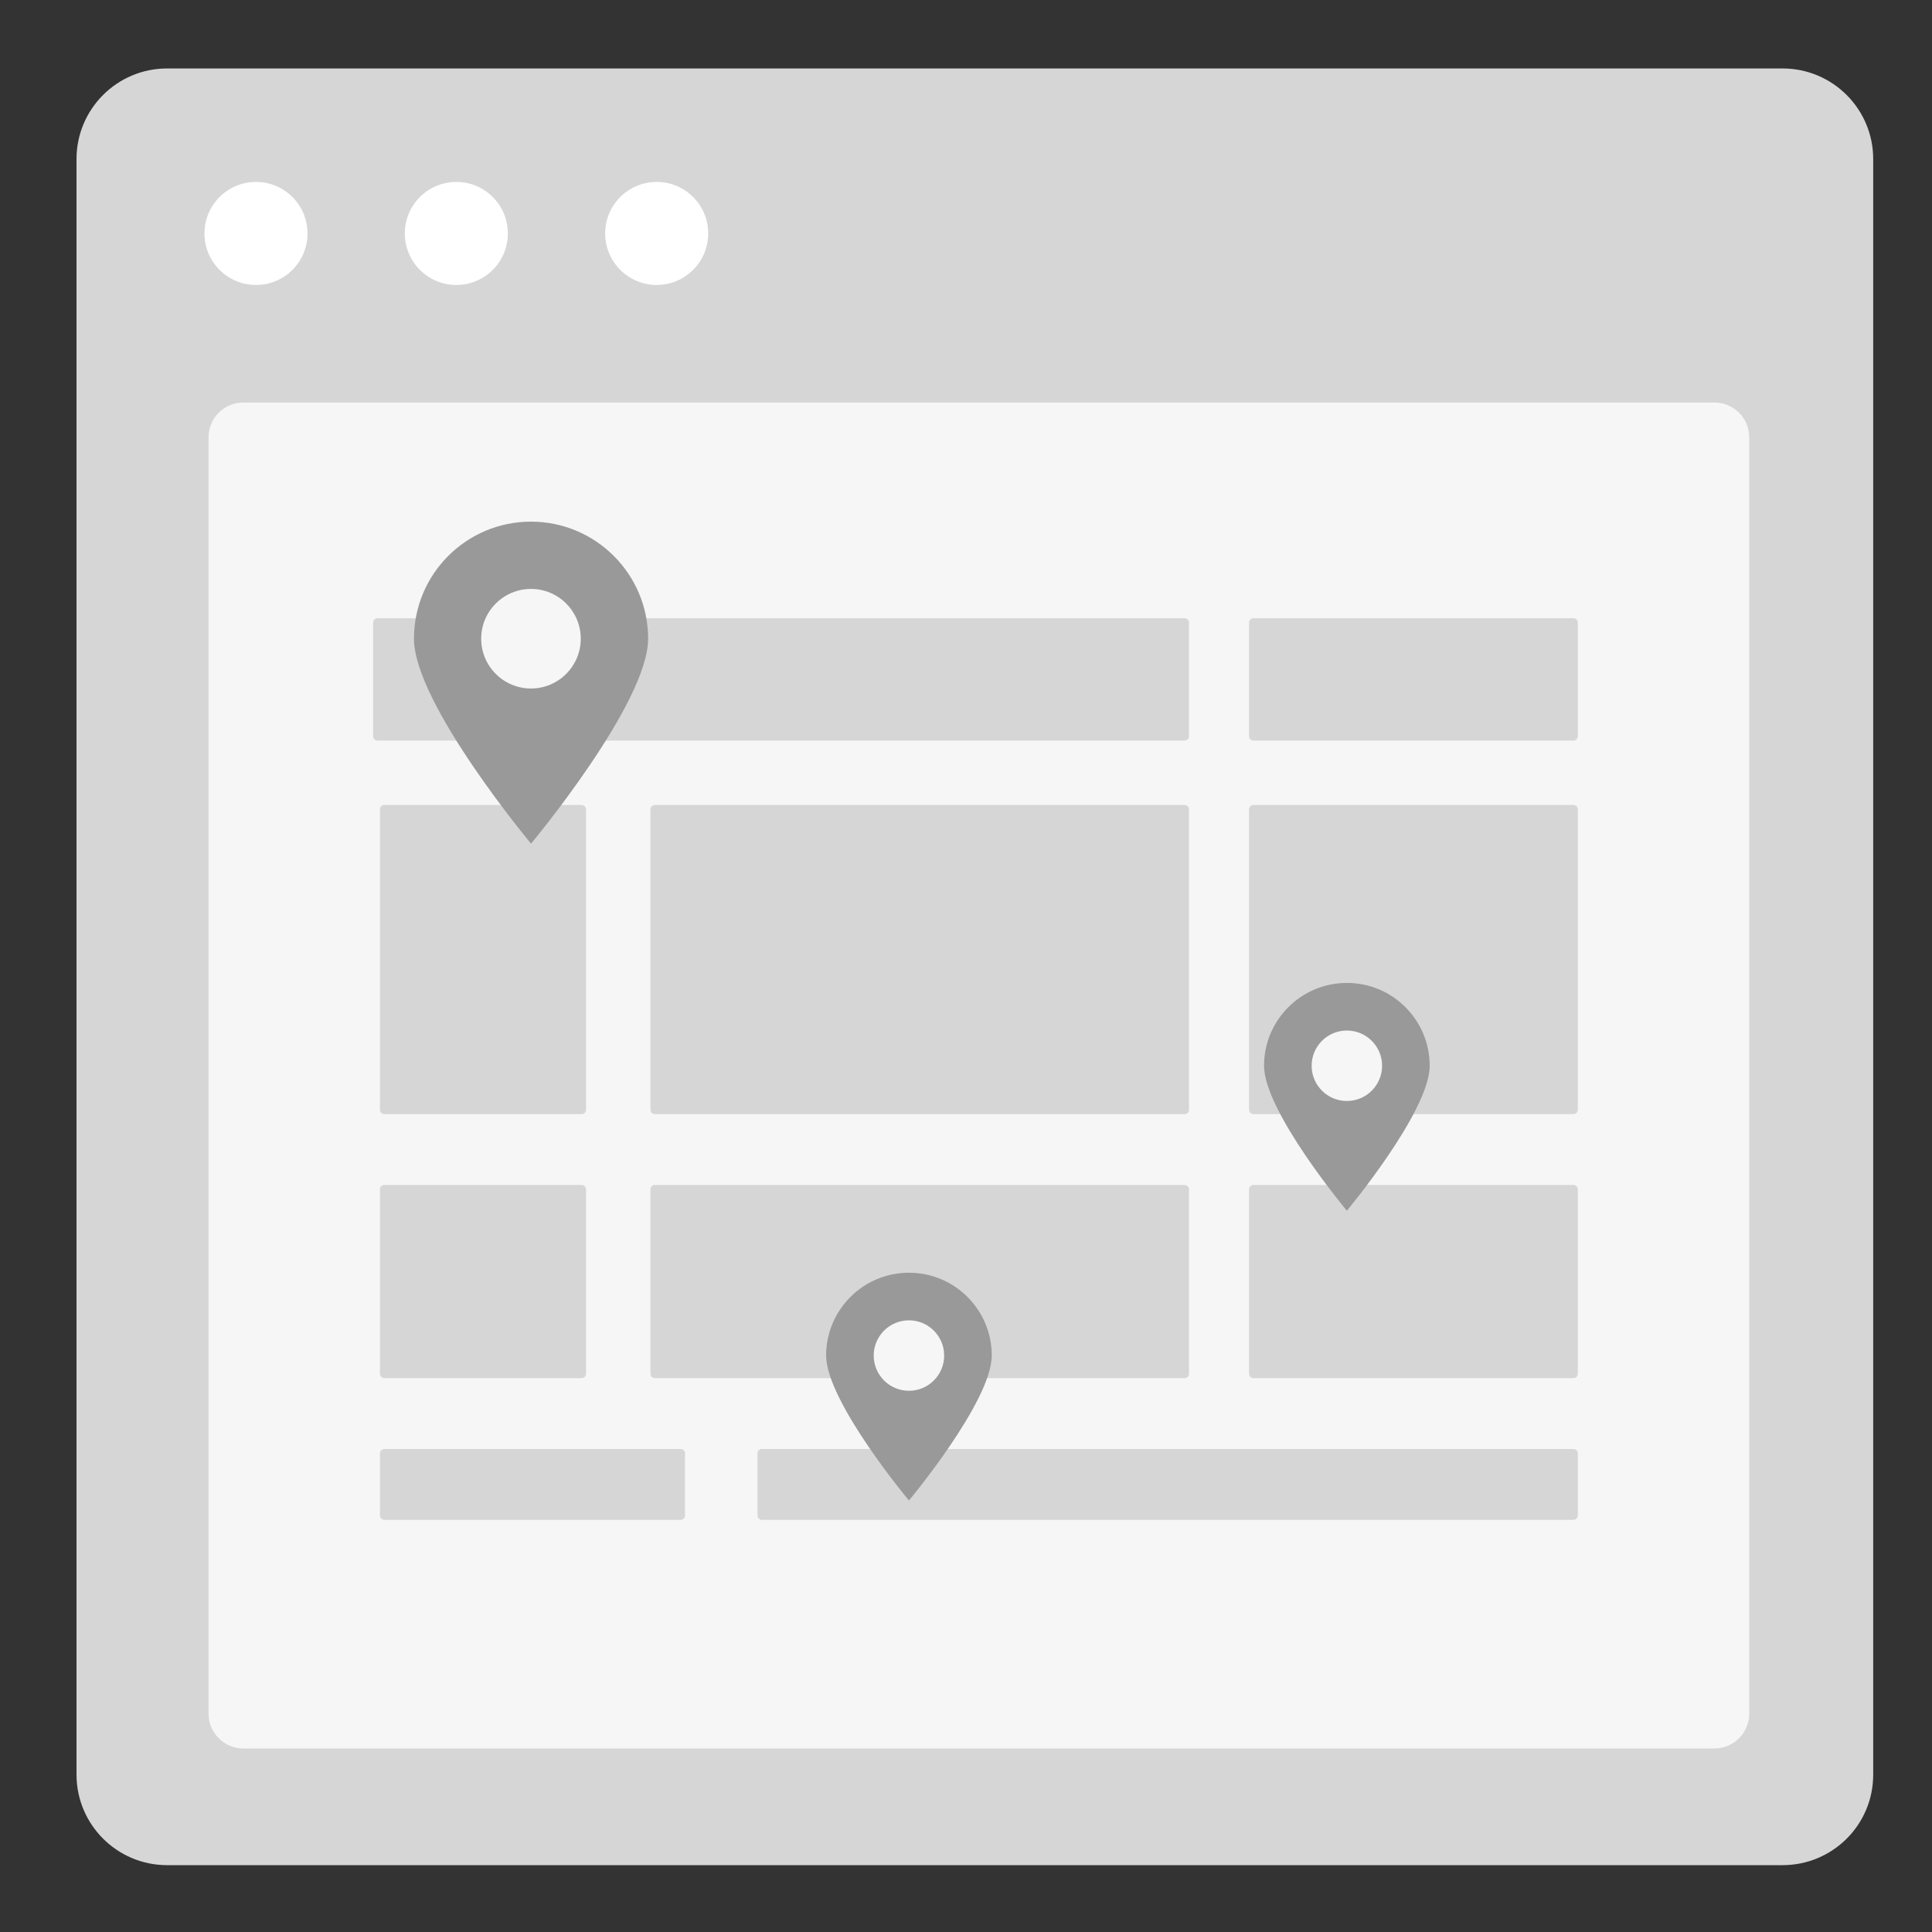 <?xml version="1.0" encoding="utf-8"?>
<!-- Generator: Adobe Illustrator 24.2.0, SVG Export Plug-In . SVG Version: 6.00 Build 0)  -->
<svg version="1.1" xmlns="http://www.w3.org/2000/svg" xmlns:xlink="http://www.w3.org/1999/xlink" x="0px" y="0px"
	 viewBox="0 0 300 300" style="enable-background:new 0 0 300 300;" xml:space="preserve">
<rect x="0" y="0" width="300" height="300" fill="#333333" stroke="none"/>
<style type="text/css">
	.st0{fill:#D6D6D6;}
	.st1{fill:#FFFFFF;}
	.st2{fill:#F6F6F6;}
	.st3{fill:#999999;}
	.st4{fill:#D5D5D5;}
</style>
<g id="Layer_1">
	<g>
		<path class="st0" d="M276.8,289.62H25.95c-7.77,0-14.07-6.3-14.07-14.07V24.7c0-7.77,6.3-14.07,14.07-14.07H276.8
			c7.77,0,14.07,6.3,14.07,14.07v250.86C290.88,283.33,284.58,289.62,276.8,289.62z"/>
		<g>
			<circle class="st1" cx="39.75" cy="36.25" r="8"/>
			<circle class="st1" cx="70.86" cy="36.25" r="8"/>
			<circle class="st1" cx="101.97" cy="36.25" r="8"/>
		</g>
	</g>
	<path class="st2" d="M266.21,271.5H37.79c-2.99,0-5.41-2.42-5.41-5.41V67.91c0-2.99,2.42-5.41,5.41-5.41h228.42
		c2.99,0,5.41,2.42,5.41,5.41v198.17C271.62,269.08,269.2,271.5,266.21,271.5z"/>
	<g>
		<path class="st0" d="M183.95,115H58.62c-0.38,0-0.68-0.31-0.68-0.68V96.68c0-0.38,0.31-0.68,0.68-0.68h125.33
			c0.38,0,0.68,0.31,0.68,0.68v17.64C184.63,114.69,184.33,115,183.95,115z"/>
		<path class="st0" d="M244.32,115h-49.69c-0.38,0-0.68-0.31-0.68-0.68V96.68c0-0.38,0.31-0.68,0.68-0.68h49.69
			c0.38,0,0.68,0.31,0.68,0.68v17.64C245,114.69,244.69,115,244.32,115z"/>
		<path class="st0" d="M183.95,173h-82.27c-0.38,0-0.68-0.31-0.68-0.68v-46.64c0-0.38,0.31-0.68,0.68-0.68h82.27
			c0.38,0,0.68,0.31,0.68,0.68v46.64C184.63,172.69,184.33,173,183.95,173z"/>
		<path class="st0" d="M90.32,173H59.68c-0.38,0-0.68-0.31-0.68-0.68v-46.64c0-0.38,0.31-0.68,0.68-0.68h30.64
			c0.38,0,0.68,0.31,0.68,0.68v46.64C91,172.69,90.69,173,90.32,173z"/>
		<path class="st0" d="M244.32,173h-49.69c-0.38,0-0.68-0.31-0.68-0.68v-46.64c0-0.38,0.31-0.68,0.68-0.68h49.69
			c0.38,0,0.68,0.31,0.68,0.68v46.64C245,172.69,244.69,173,244.32,173z"/>
		<path class="st0" d="M183.95,214h-82.27c-0.38,0-0.68-0.31-0.68-0.68v-28.64c0-0.38,0.31-0.68,0.68-0.68h82.27
			c0.38,0,0.68,0.31,0.68,0.68v28.64C184.63,213.69,184.33,214,183.95,214z"/>
		<path class="st0" d="M90.32,214H59.68c-0.38,0-0.68-0.31-0.68-0.68v-28.64c0-0.38,0.31-0.68,0.68-0.68h30.64
			c0.38,0,0.68,0.31,0.68,0.68v28.64C91,213.69,90.69,214,90.32,214z"/>
		<path class="st0" d="M244.32,214h-49.69c-0.38,0-0.68-0.31-0.68-0.68v-28.64c0-0.38,0.31-0.68,0.68-0.68h49.69
			c0.38,0,0.68,0.31,0.68,0.68v28.64C245,213.69,244.69,214,244.32,214z"/>
		<path class="st0" d="M244.32,236H118.3c-0.38,0-0.68-0.31-0.68-0.68v-9.64c0-0.38,0.31-0.68,0.68-0.68h126.02
			c0.38,0,0.68,0.31,0.68,0.68v9.64C245,235.69,244.69,236,244.32,236z"/>
		<path class="st0" d="M105.69,236H59.68c-0.38,0-0.68-0.31-0.68-0.68v-9.64c0-0.38,0.31-0.68,0.68-0.68h46.01
			c0.38,0,0.68,0.31,0.68,0.68v9.64C106.38,235.69,106.07,236,105.69,236z"/>
	</g>
	<g>
		<path class="st3" d="M100.64,99.18c0,10.04-18.18,31.82-18.18,31.82s-18.18-21.78-18.18-31.82S72.41,81,82.45,81
			S100.64,89.14,100.64,99.18z"/>
		<circle class="st2" cx="82.45" cy="99.18" r="7.73"/>
	</g>
	<g>
		<path class="st3" d="M222,165.49c0,7.1-12.86,22.51-12.86,22.51s-12.86-15.41-12.86-22.51c0-7.1,5.76-12.86,12.86-12.86
			C216.24,152.62,222,158.38,222,165.49z"/>
		<circle class="st2" cx="209.14" cy="165.49" r="5.47"/>
	</g>
	<g>
		<path class="st3" d="M154,210.49c0,7.1-12.86,22.51-12.86,22.51s-12.86-15.41-12.86-22.51c0-7.1,5.76-12.86,12.86-12.86
			C148.24,197.62,154,203.38,154,210.49z"/>
		<circle class="st2" cx="141.14" cy="210.49" r="5.47"/>
	</g>
</g>
<g id="Layer_2">
</g>
<g id="Layer_3">
</g>
</svg>
